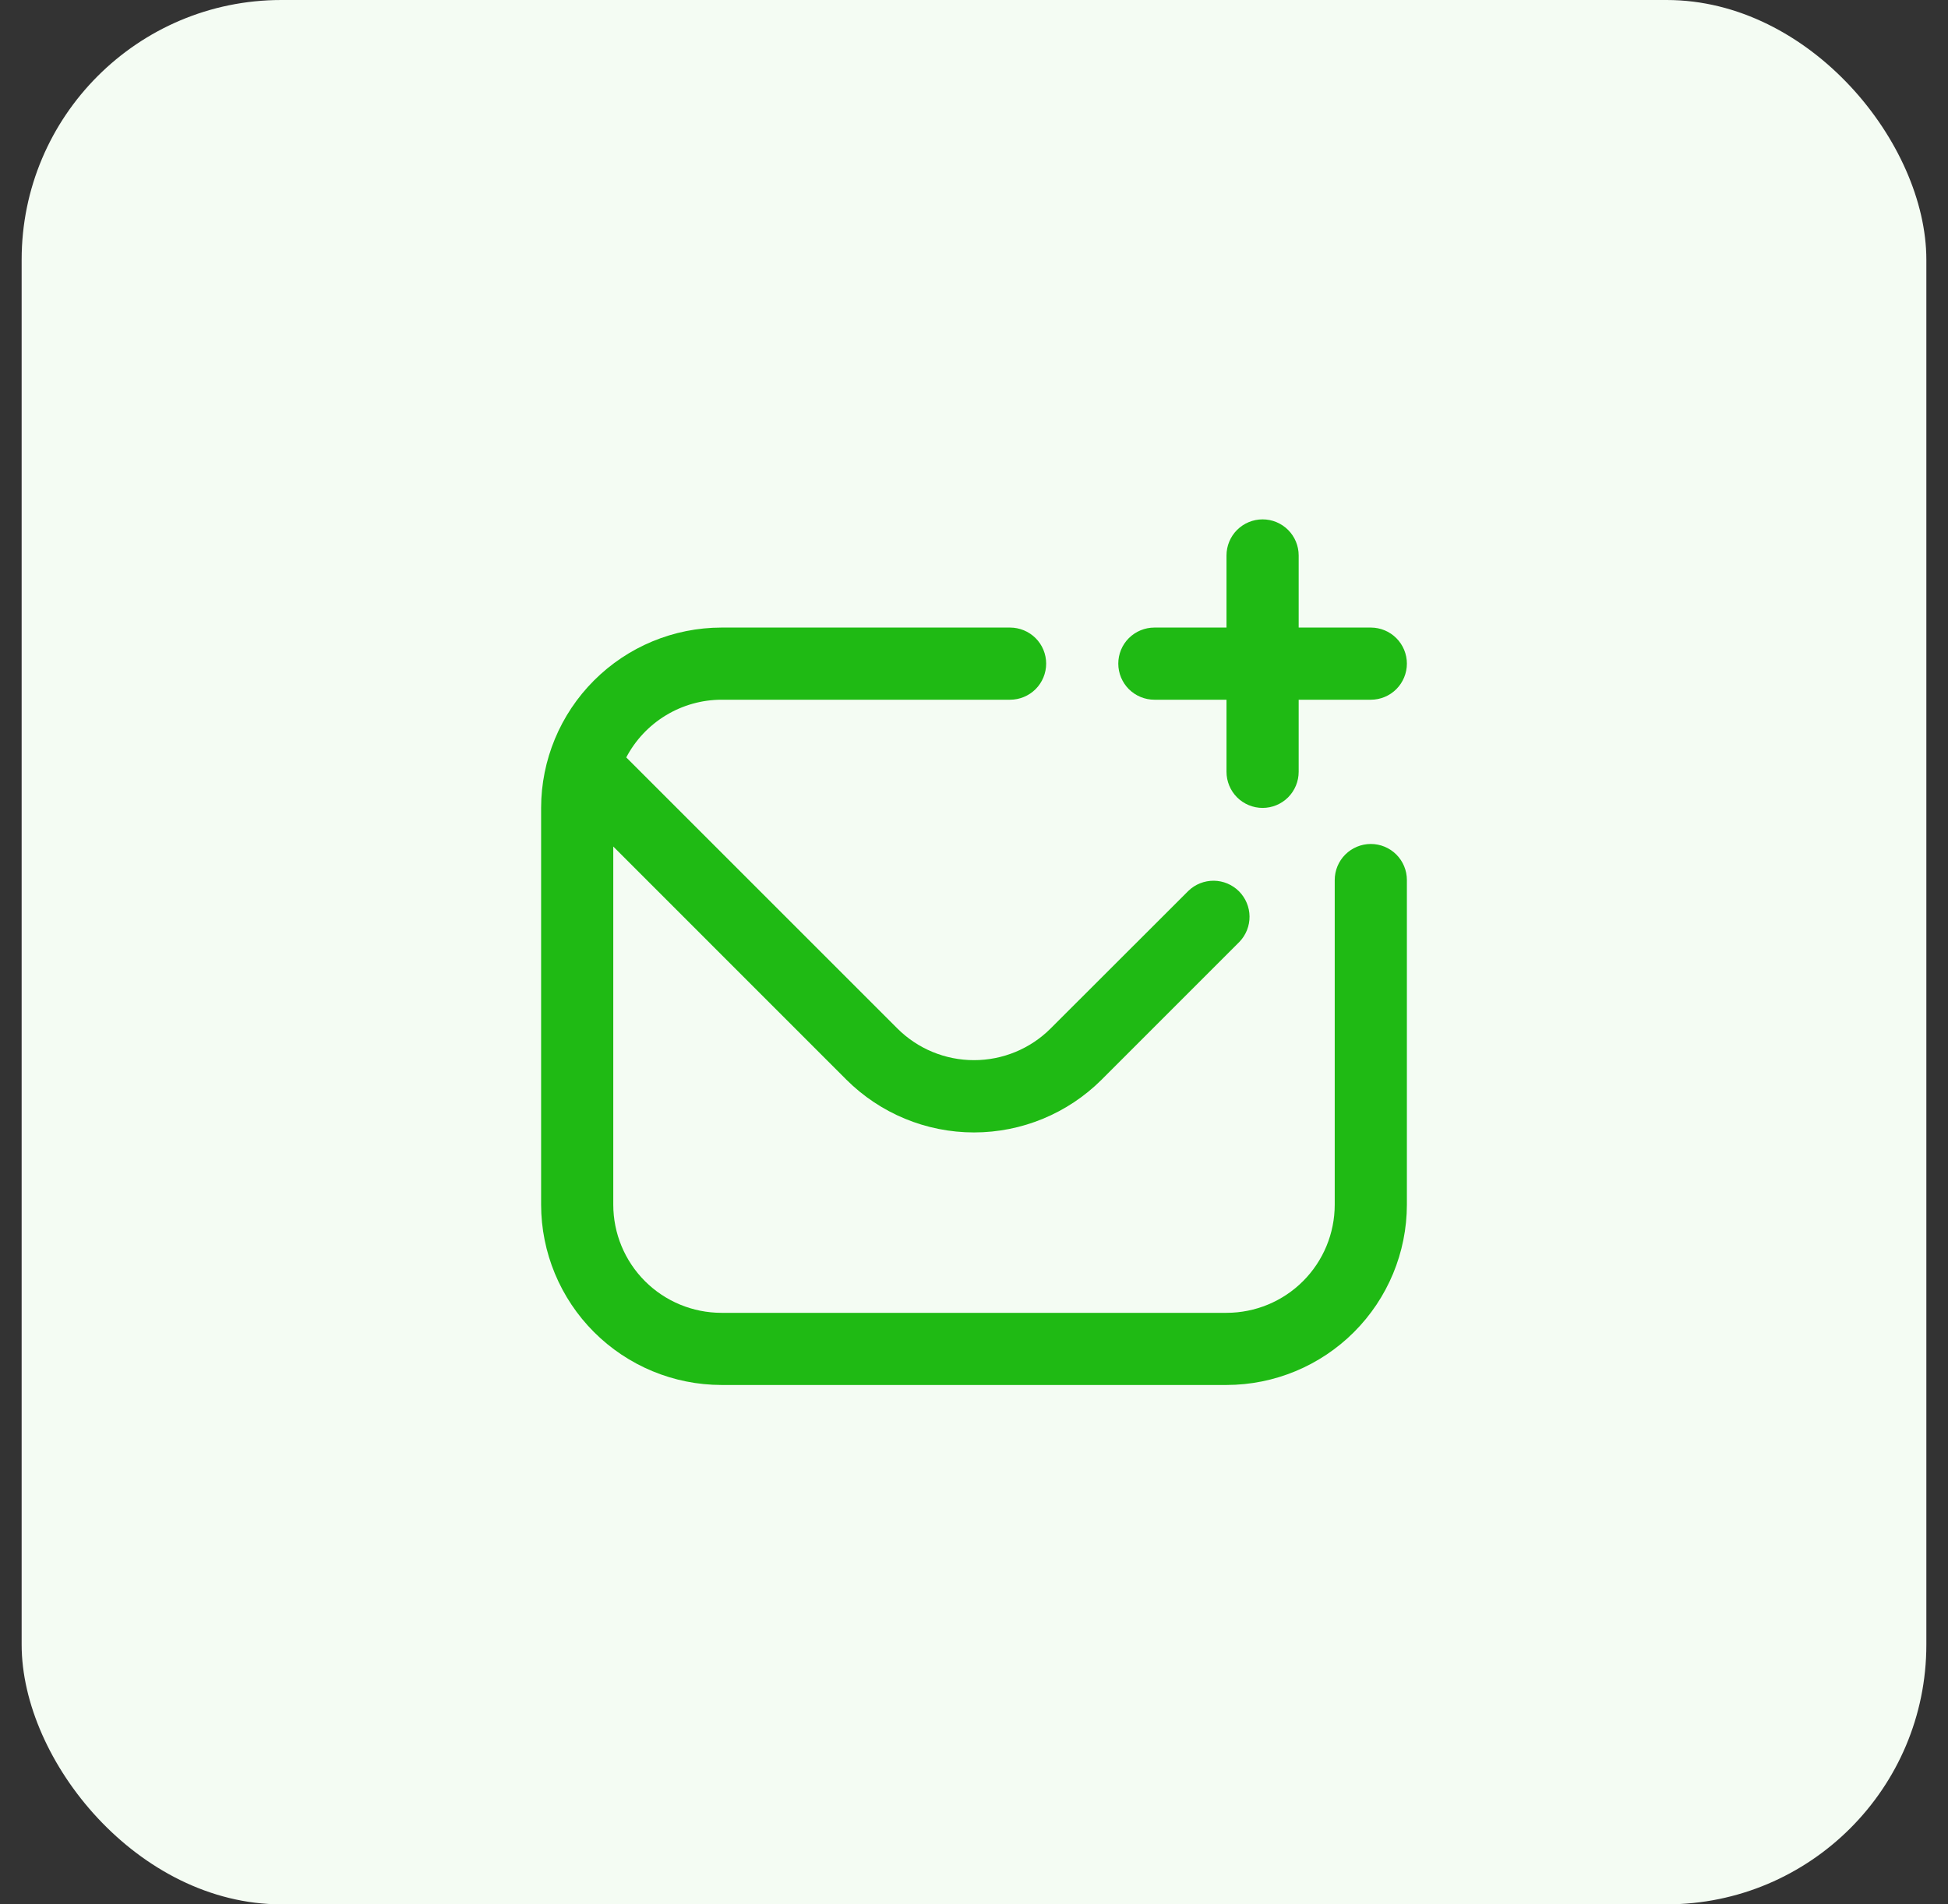 <svg width="45" height="44" viewBox="0 0 45 44" fill="none" xmlns="http://www.w3.org/2000/svg">
<rect x="0" y="0" width="45" height="44" fill="#333333" stroke="none"/>
<rect x="0.5" width="44" height="44" rx="6" fill="#F4FCF3"/>
<g clip-path="url(#clip0_36_238)">
<path d="M32.5 20.333V27.833C32.499 28.938 32.059 29.997 31.278 30.778C30.497 31.559 29.438 31.999 28.333 32H16.667C15.562 31.999 14.503 31.559 13.722 30.778C12.941 29.997 12.501 28.938 12.5 27.833V18.667C12.501 17.562 12.941 16.503 13.722 15.722C14.503 14.941 15.562 14.501 16.667 14.5H23.333C23.554 14.5 23.766 14.588 23.923 14.744C24.079 14.9 24.167 15.112 24.167 15.333C24.167 15.554 24.079 15.766 23.923 15.923C23.766 16.079 23.554 16.167 23.333 16.167H16.667C16.213 16.168 15.769 16.293 15.382 16.528C14.994 16.763 14.678 17.099 14.467 17.5L20.732 23.765C21.201 24.233 21.837 24.495 22.5 24.495C23.163 24.495 23.799 24.233 24.268 23.765L27.453 20.583C27.61 20.431 27.82 20.348 28.039 20.349C28.257 20.351 28.466 20.439 28.621 20.593C28.775 20.748 28.863 20.957 28.865 21.175C28.867 21.394 28.783 21.605 28.631 21.762L25.447 24.947C24.664 25.727 23.605 26.165 22.5 26.165C21.395 26.165 20.336 25.727 19.553 24.947L14.167 19.559V27.833C14.167 28.496 14.43 29.132 14.899 29.601C15.368 30.07 16.004 30.333 16.667 30.333H28.333C28.996 30.333 29.632 30.07 30.101 29.601C30.57 29.132 30.833 28.496 30.833 27.833V20.333C30.833 20.112 30.921 19.9 31.077 19.744C31.234 19.588 31.446 19.5 31.667 19.5C31.888 19.5 32.1 19.588 32.256 19.744C32.412 19.9 32.5 20.112 32.5 20.333ZM26.667 16.167H28.333V17.833C28.333 18.054 28.421 18.266 28.577 18.423C28.734 18.579 28.946 18.667 29.167 18.667C29.388 18.667 29.6 18.579 29.756 18.423C29.912 18.266 30 18.054 30 17.833V16.167H31.667C31.888 16.167 32.1 16.079 32.256 15.923C32.412 15.766 32.5 15.554 32.5 15.333C32.5 15.112 32.412 14.9 32.256 14.744C32.1 14.588 31.888 14.5 31.667 14.5H30V12.833C30 12.612 29.912 12.4 29.756 12.244C29.6 12.088 29.388 12 29.167 12C28.946 12 28.734 12.088 28.577 12.244C28.421 12.4 28.333 12.612 28.333 12.833V14.5H26.667C26.446 14.5 26.234 14.588 26.077 14.744C25.921 14.9 25.833 15.112 25.833 15.333C25.833 15.554 25.921 15.766 26.077 15.923C26.234 16.079 26.446 16.167 26.667 16.167Z" fill="#1FBA14"/>
</g>
<defs>
<clipPath id="clip0_36_238">
<rect width="20" height="20" fill="white" transform="translate(12.5 12)"/>
</clipPath>
</defs>
</svg>

